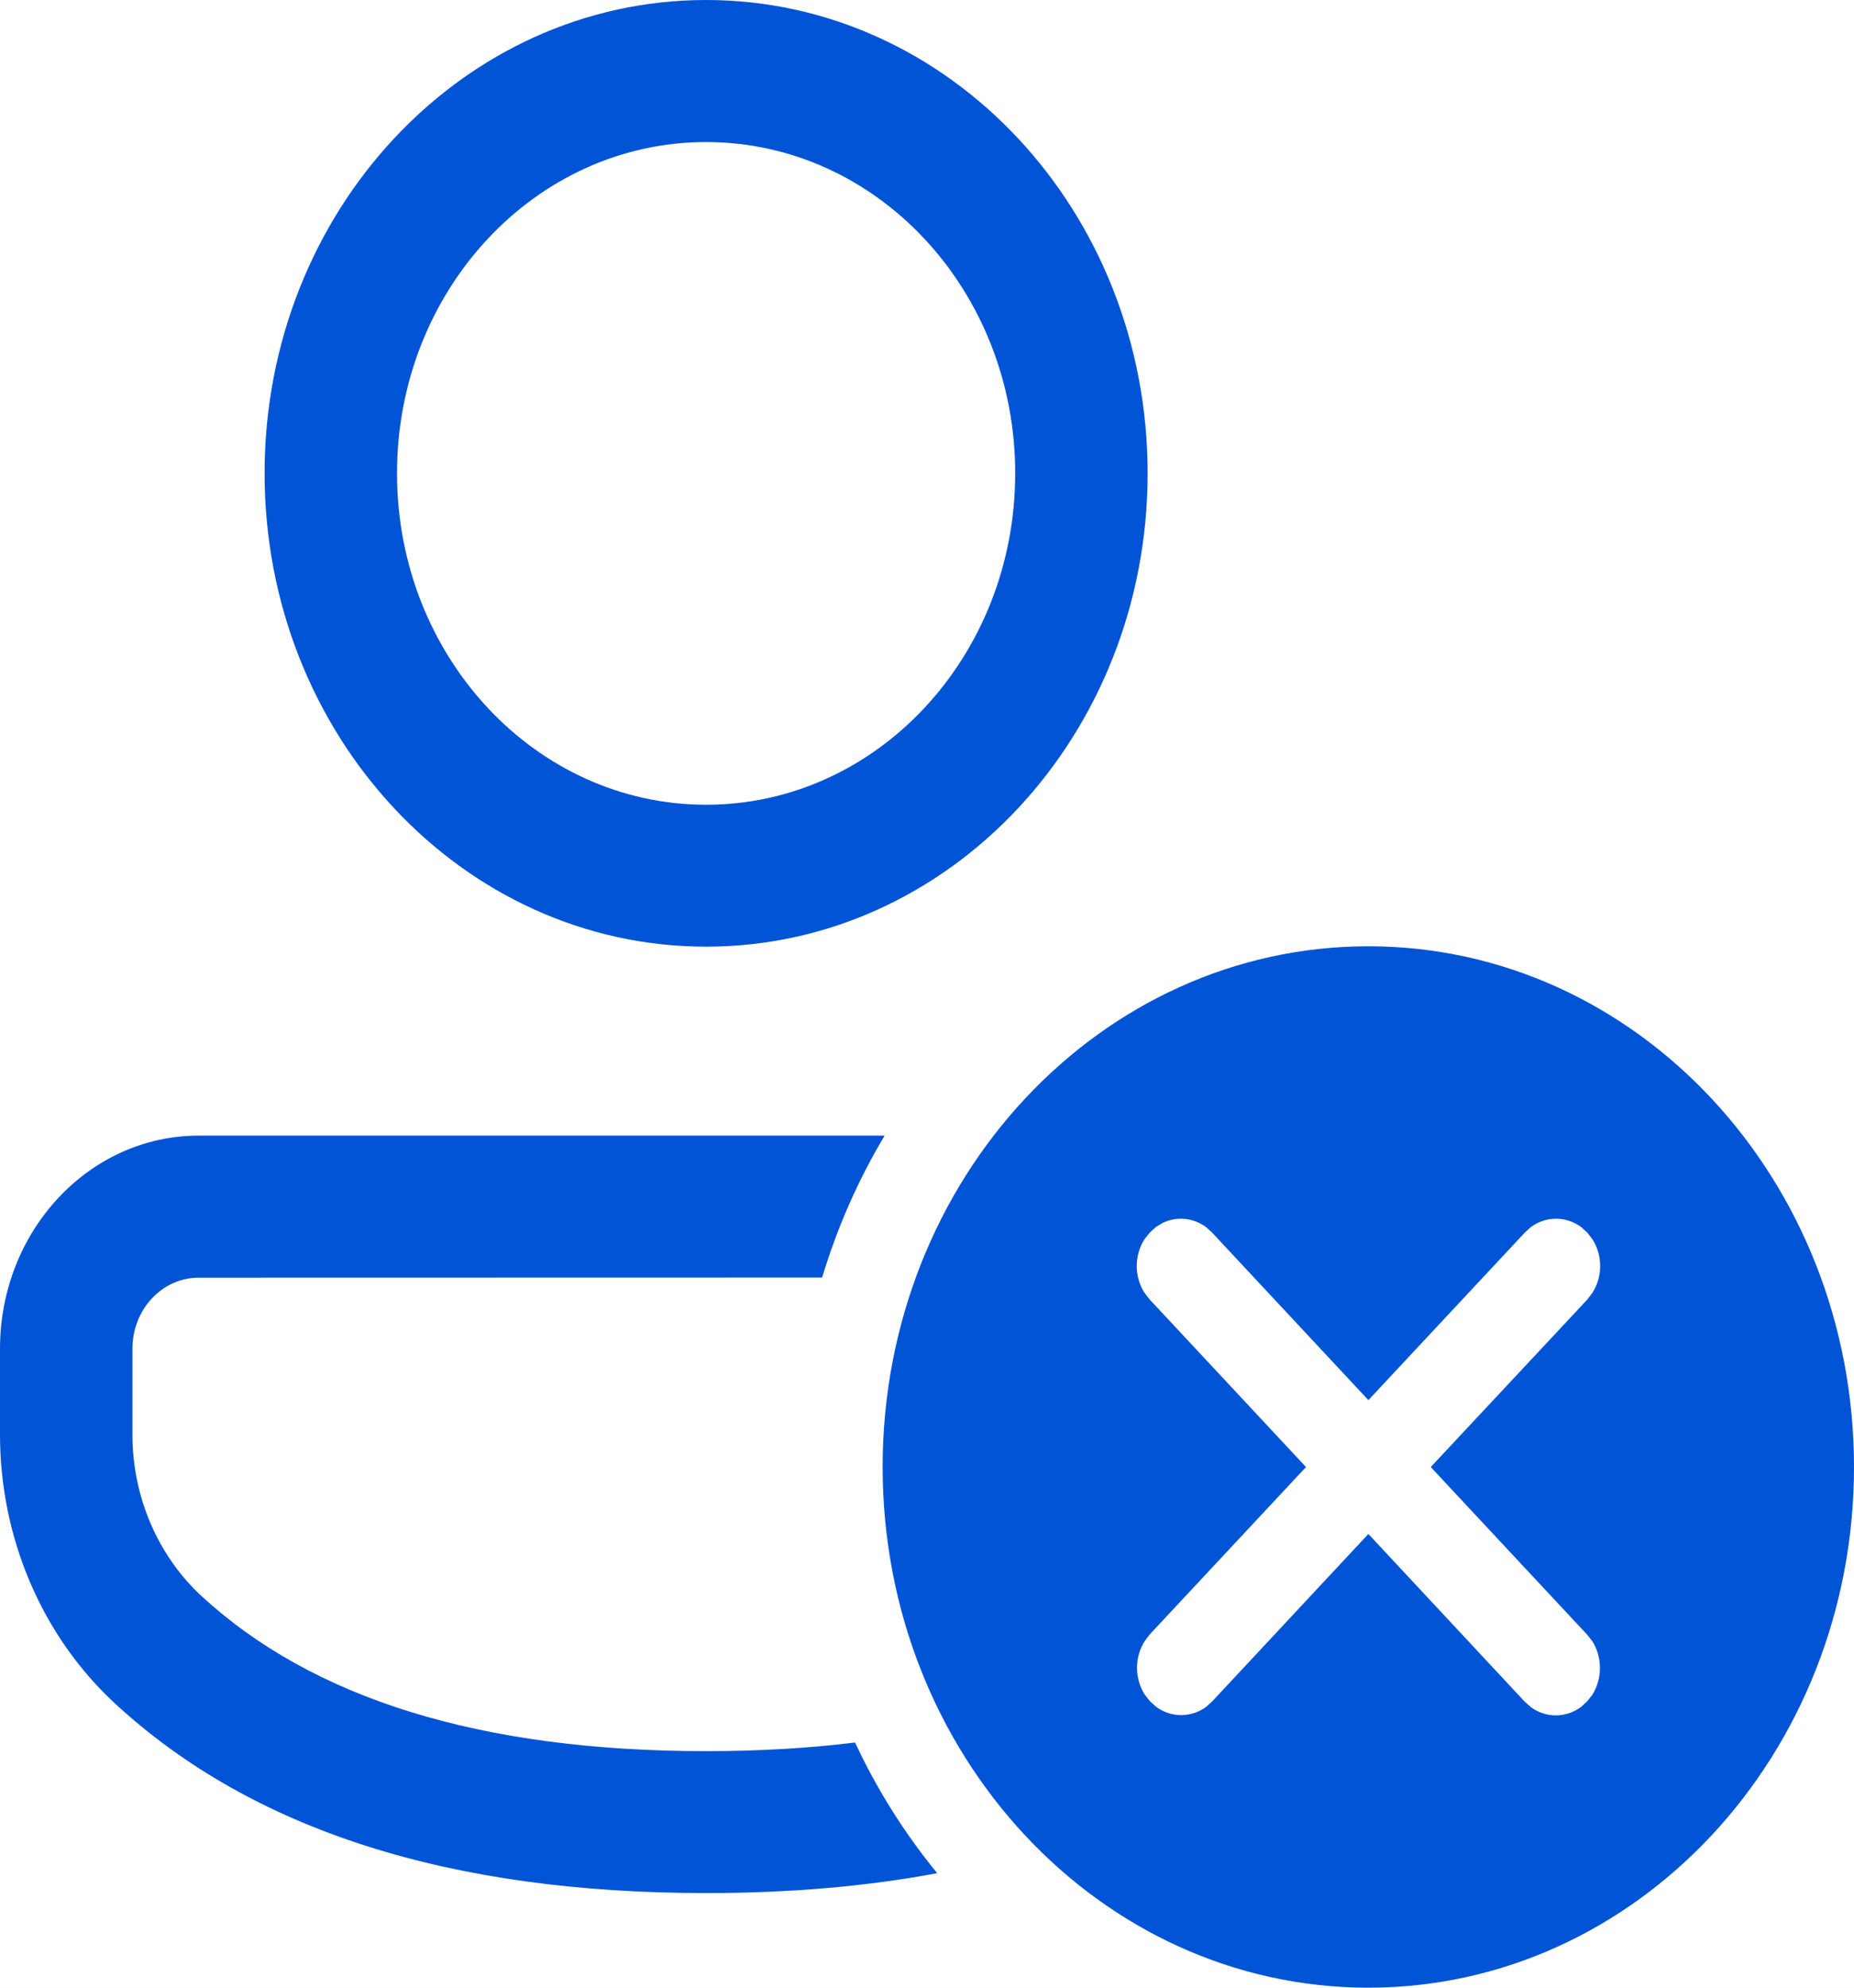 <svg width="14" height="15" viewBox="0 0 14 15" fill="none" xmlns="http://www.w3.org/2000/svg">
<rect width="14" height="15" fill="#E5E5E5"/>
<g clip-path="url(#clip0)">
<rect width="1440" height="760" transform="translate(-98 -296)" fill="white"/>
<rect x="-21" y="-240" width="1363" height="704" fill="#FAFAFA"/>
<rect x="-21" y="-240" width="180" height="704" fill="white"/>
<path d="M10.333 7.141C12.358 7.141 14 8.9 14 11.071C14 13.241 12.358 15 10.333 15C8.307 15 6.665 13.241 6.665 11.071C6.665 8.9 8.307 7.141 10.333 7.141ZM6.68 8.57C6.482 8.901 6.323 9.26 6.208 9.641L1.5 9.642C1.224 9.642 1 9.882 1 10.178V10.826C1 11.294 1.191 11.739 1.522 12.045C2.361 12.817 3.625 13.215 5.332 13.215C5.731 13.215 6.106 13.193 6.457 13.15C6.623 13.507 6.833 13.838 7.077 14.136C6.542 14.236 5.96 14.286 5.332 14.286C3.405 14.286 1.912 13.817 0.87 12.857C0.318 12.348 0 11.606 0 10.826V10.178C0 9.29 0.672 8.57 1.5 8.57L6.68 8.57ZM8.728 9.26L8.682 9.302L8.643 9.351C8.564 9.473 8.564 9.636 8.643 9.757L8.682 9.807L9.862 11.071L8.683 12.333L8.645 12.383C8.566 12.505 8.566 12.667 8.645 12.789L8.683 12.838L8.73 12.88C8.843 12.964 8.995 12.964 9.109 12.88L9.155 12.838L10.333 11.576L11.512 12.84L11.559 12.882C11.672 12.966 11.824 12.966 11.938 12.882L11.984 12.84L12.023 12.791C12.101 12.669 12.101 12.506 12.023 12.384L11.984 12.335L10.804 11.071L11.986 9.807L12.024 9.757C12.103 9.636 12.103 9.473 12.024 9.351L11.986 9.302L11.94 9.26C11.826 9.176 11.674 9.176 11.56 9.26L11.514 9.302L10.333 10.566L9.153 9.302L9.107 9.26C9.009 9.188 8.884 9.178 8.779 9.229L8.728 9.26ZM5.332 0C7.173 0 8.666 1.599 8.666 3.572C8.666 5.545 7.173 7.144 5.332 7.144C3.491 7.144 1.998 5.545 1.998 3.572C1.998 1.599 3.491 0 5.332 0ZM5.332 1.072C4.043 1.072 2.998 2.191 2.998 3.572C2.998 4.953 4.043 6.073 5.332 6.073C6.621 6.073 7.666 4.953 7.666 3.572C7.666 2.191 6.621 1.072 5.332 1.072Z" fill="#0254D7"/>
</g>
<defs>
<clipPath id="clip0">
<rect width="1440" height="760" fill="white" transform="translate(-98 -296)"/>
</clipPath>
</defs>
</svg>

